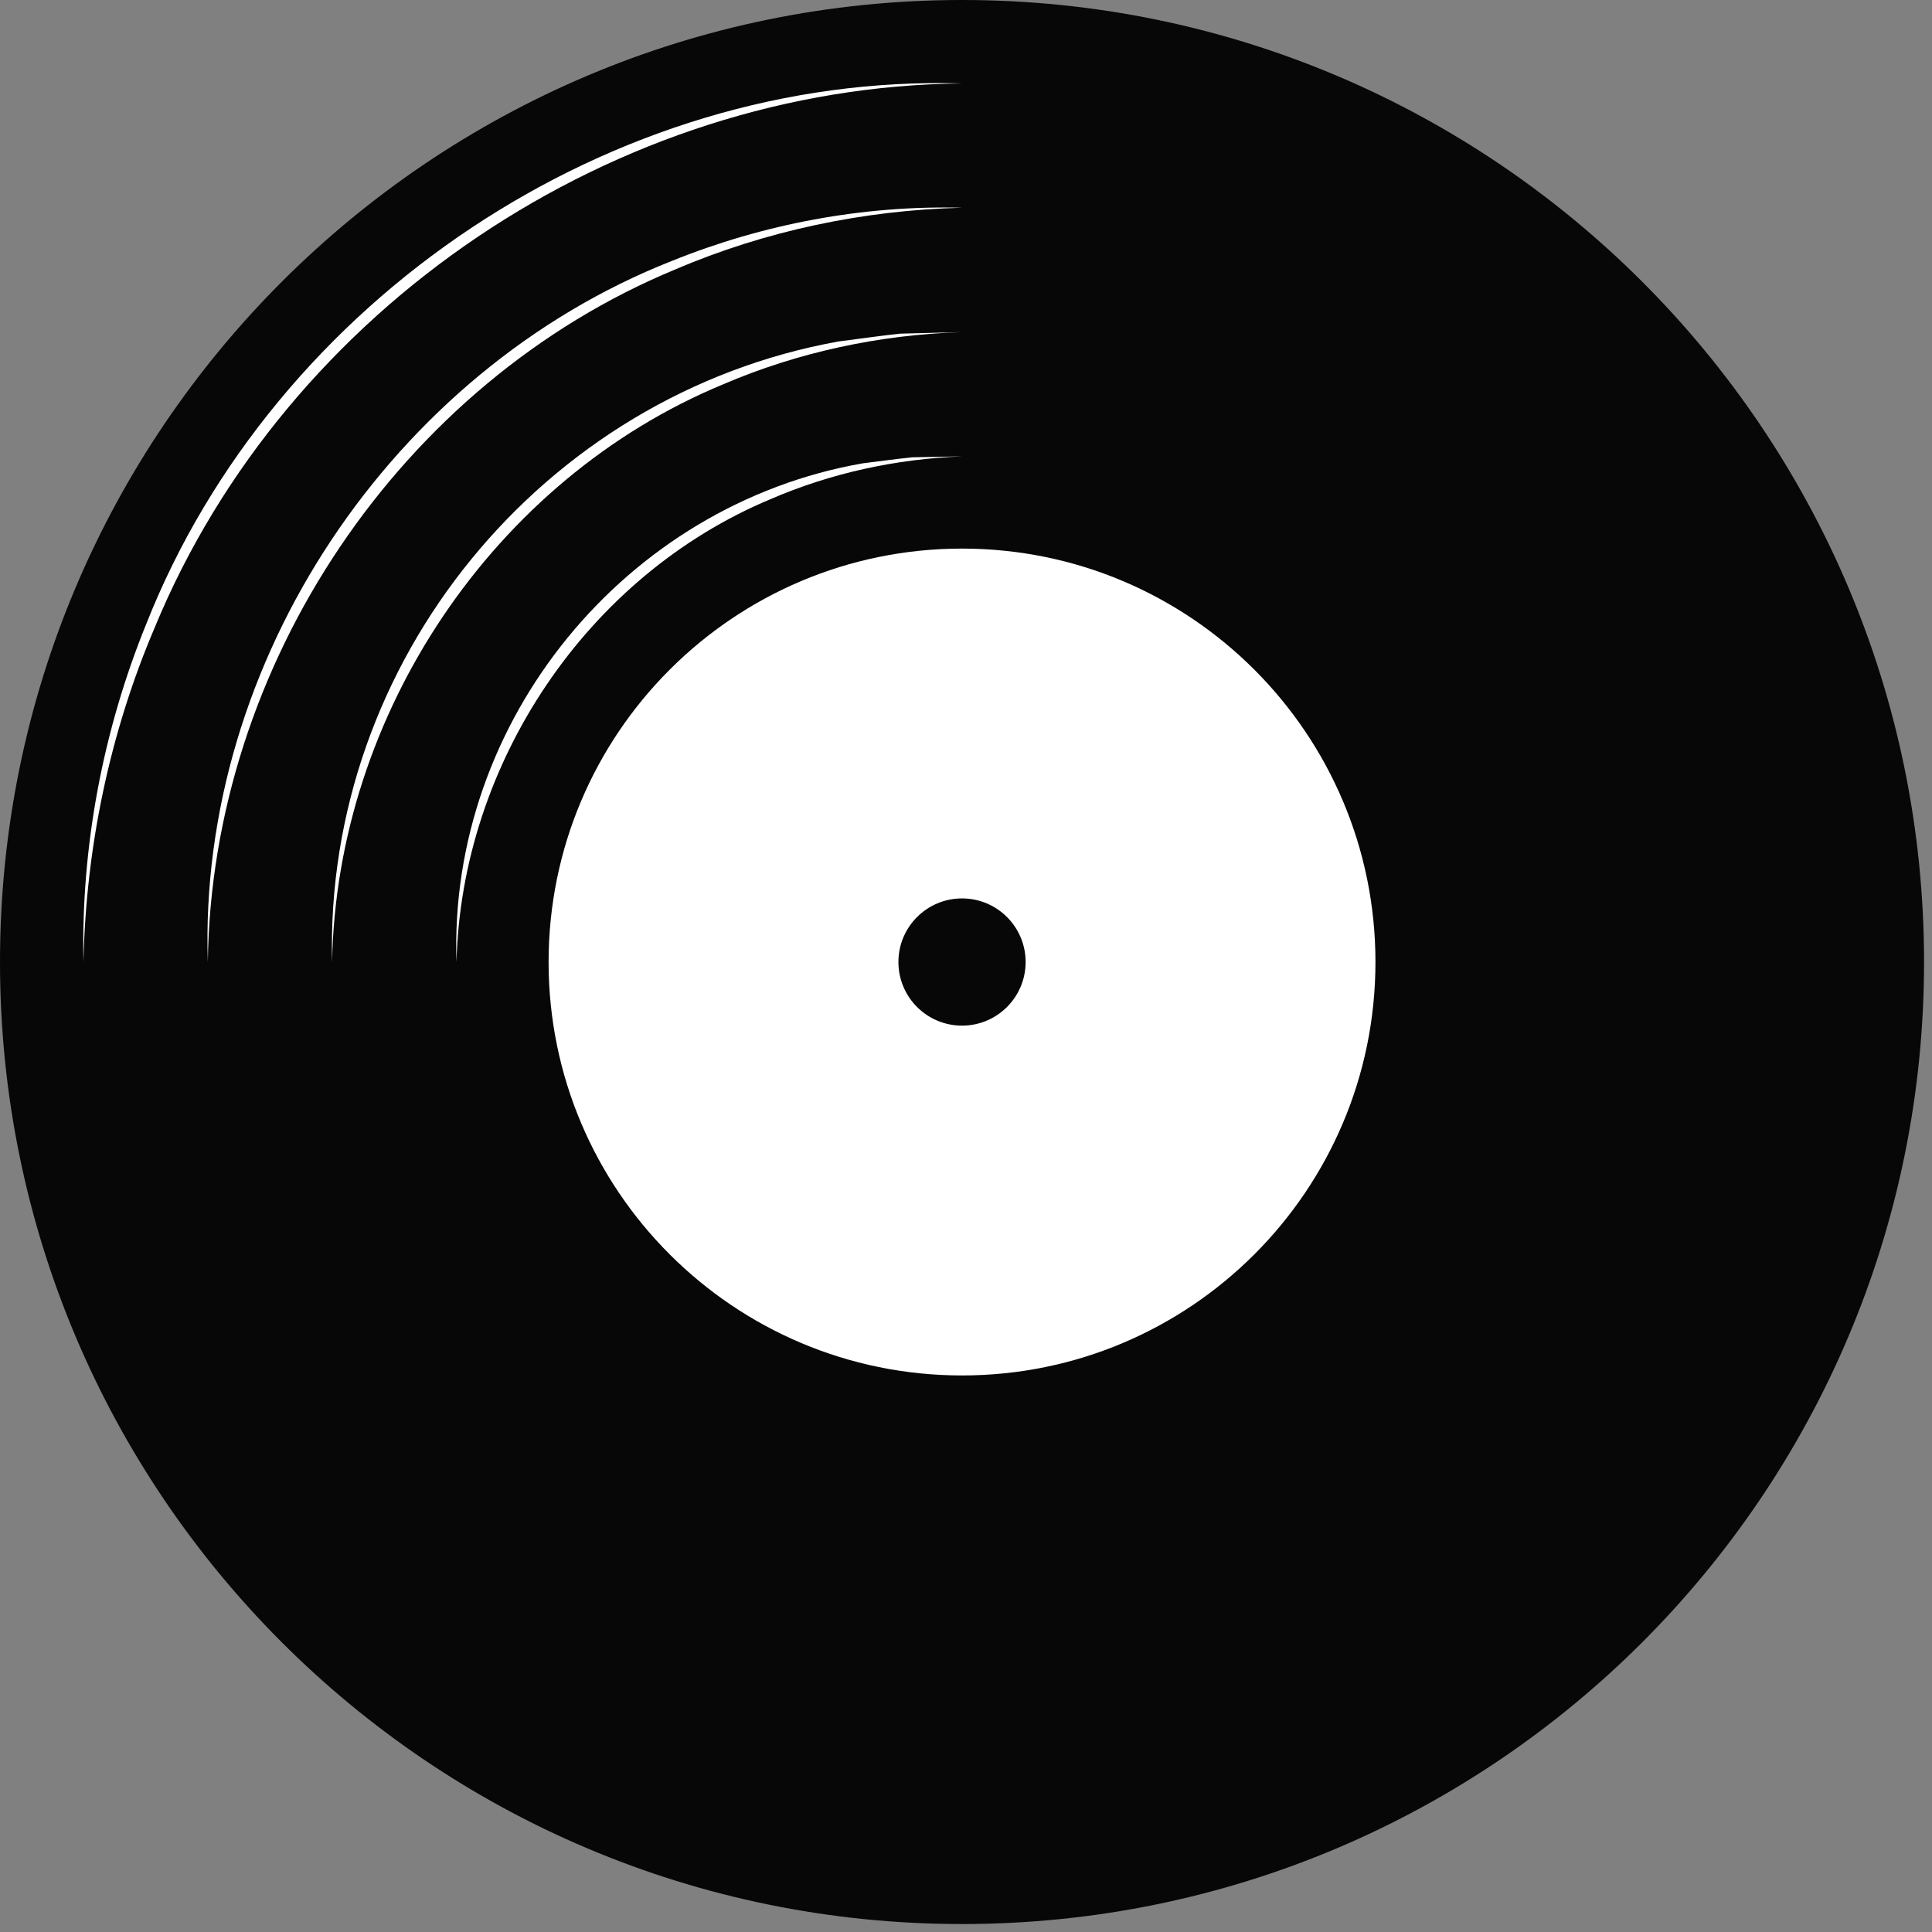 <svg width="162" height="162" viewBox="0 0 162 162" fill="none" xmlns="http://www.w3.org/2000/svg">
<rect x="0" y="0" width="162" height="162" fill="#808080" stroke="none"/>
<g clip-path="url(#clip0_2_214)">
<path d="M80.667 161.333C125.218 161.333 161.333 125.218 161.333 80.667C161.333 36.116 125.218 0 80.667 0C36.116 0 0 36.116 0 80.667C0 125.218 36.116 161.333 80.667 161.333Z" fill="#070707"/>
<path d="M80.667 115.333C99.812 115.333 115.333 99.812 115.333 80.667C115.333 61.521 99.812 46 80.667 46C61.521 46 46 61.521 46 80.667C46 99.812 61.521 115.333 80.667 115.333Z" fill="white"/>
<path d="M80.667 86C83.612 86 86 83.612 86 80.667C86 77.721 83.612 75.333 80.667 75.333C77.721 75.333 75.333 77.721 75.333 80.667C75.333 83.612 77.721 86 80.667 86Z" fill="#070707"/>
<path d="M80.667 6.997C51.628 7.261 24.043 25.779 12.968 52.631C9.205 61.456 7.208 71.028 6.997 80.667C6.789 71.002 8.618 61.3 12.257 52.335C23.023 25.116 51.337 6.103 80.667 6.997Z" fill="white"/>
<path d="M17.427 80.667C16.578 55.466 32.931 31.108 56.324 21.884C64.028 18.769 72.367 17.208 80.667 17.417C72.392 17.628 64.184 19.356 56.619 22.594C33.594 32.128 17.736 55.758 17.427 80.667Z" fill="white"/>
<path d="M27.847 80.667C27.182 55.464 45.53 33.087 70.317 28.631C72.041 28.414 73.757 28.158 75.478 27.977L80.667 27.847C73.756 28.067 66.915 29.525 60.61 32.236C41.396 40.211 28.224 59.891 27.847 80.667Z" fill="white"/>
<path d="M38.277 80.667C37.587 60.442 52.445 42.321 72.35 38.849C73.737 38.682 75.117 38.483 76.499 38.345L80.667 38.267C75.121 38.484 69.643 39.673 64.597 41.86C49.21 48.294 38.694 64.02 38.277 80.667Z" fill="white"/>
</g>
<defs>
<clipPath id="clip0_2_214">
<rect width="161.333" height="161.333" fill="white"/>
</clipPath>
</defs>
</svg>
